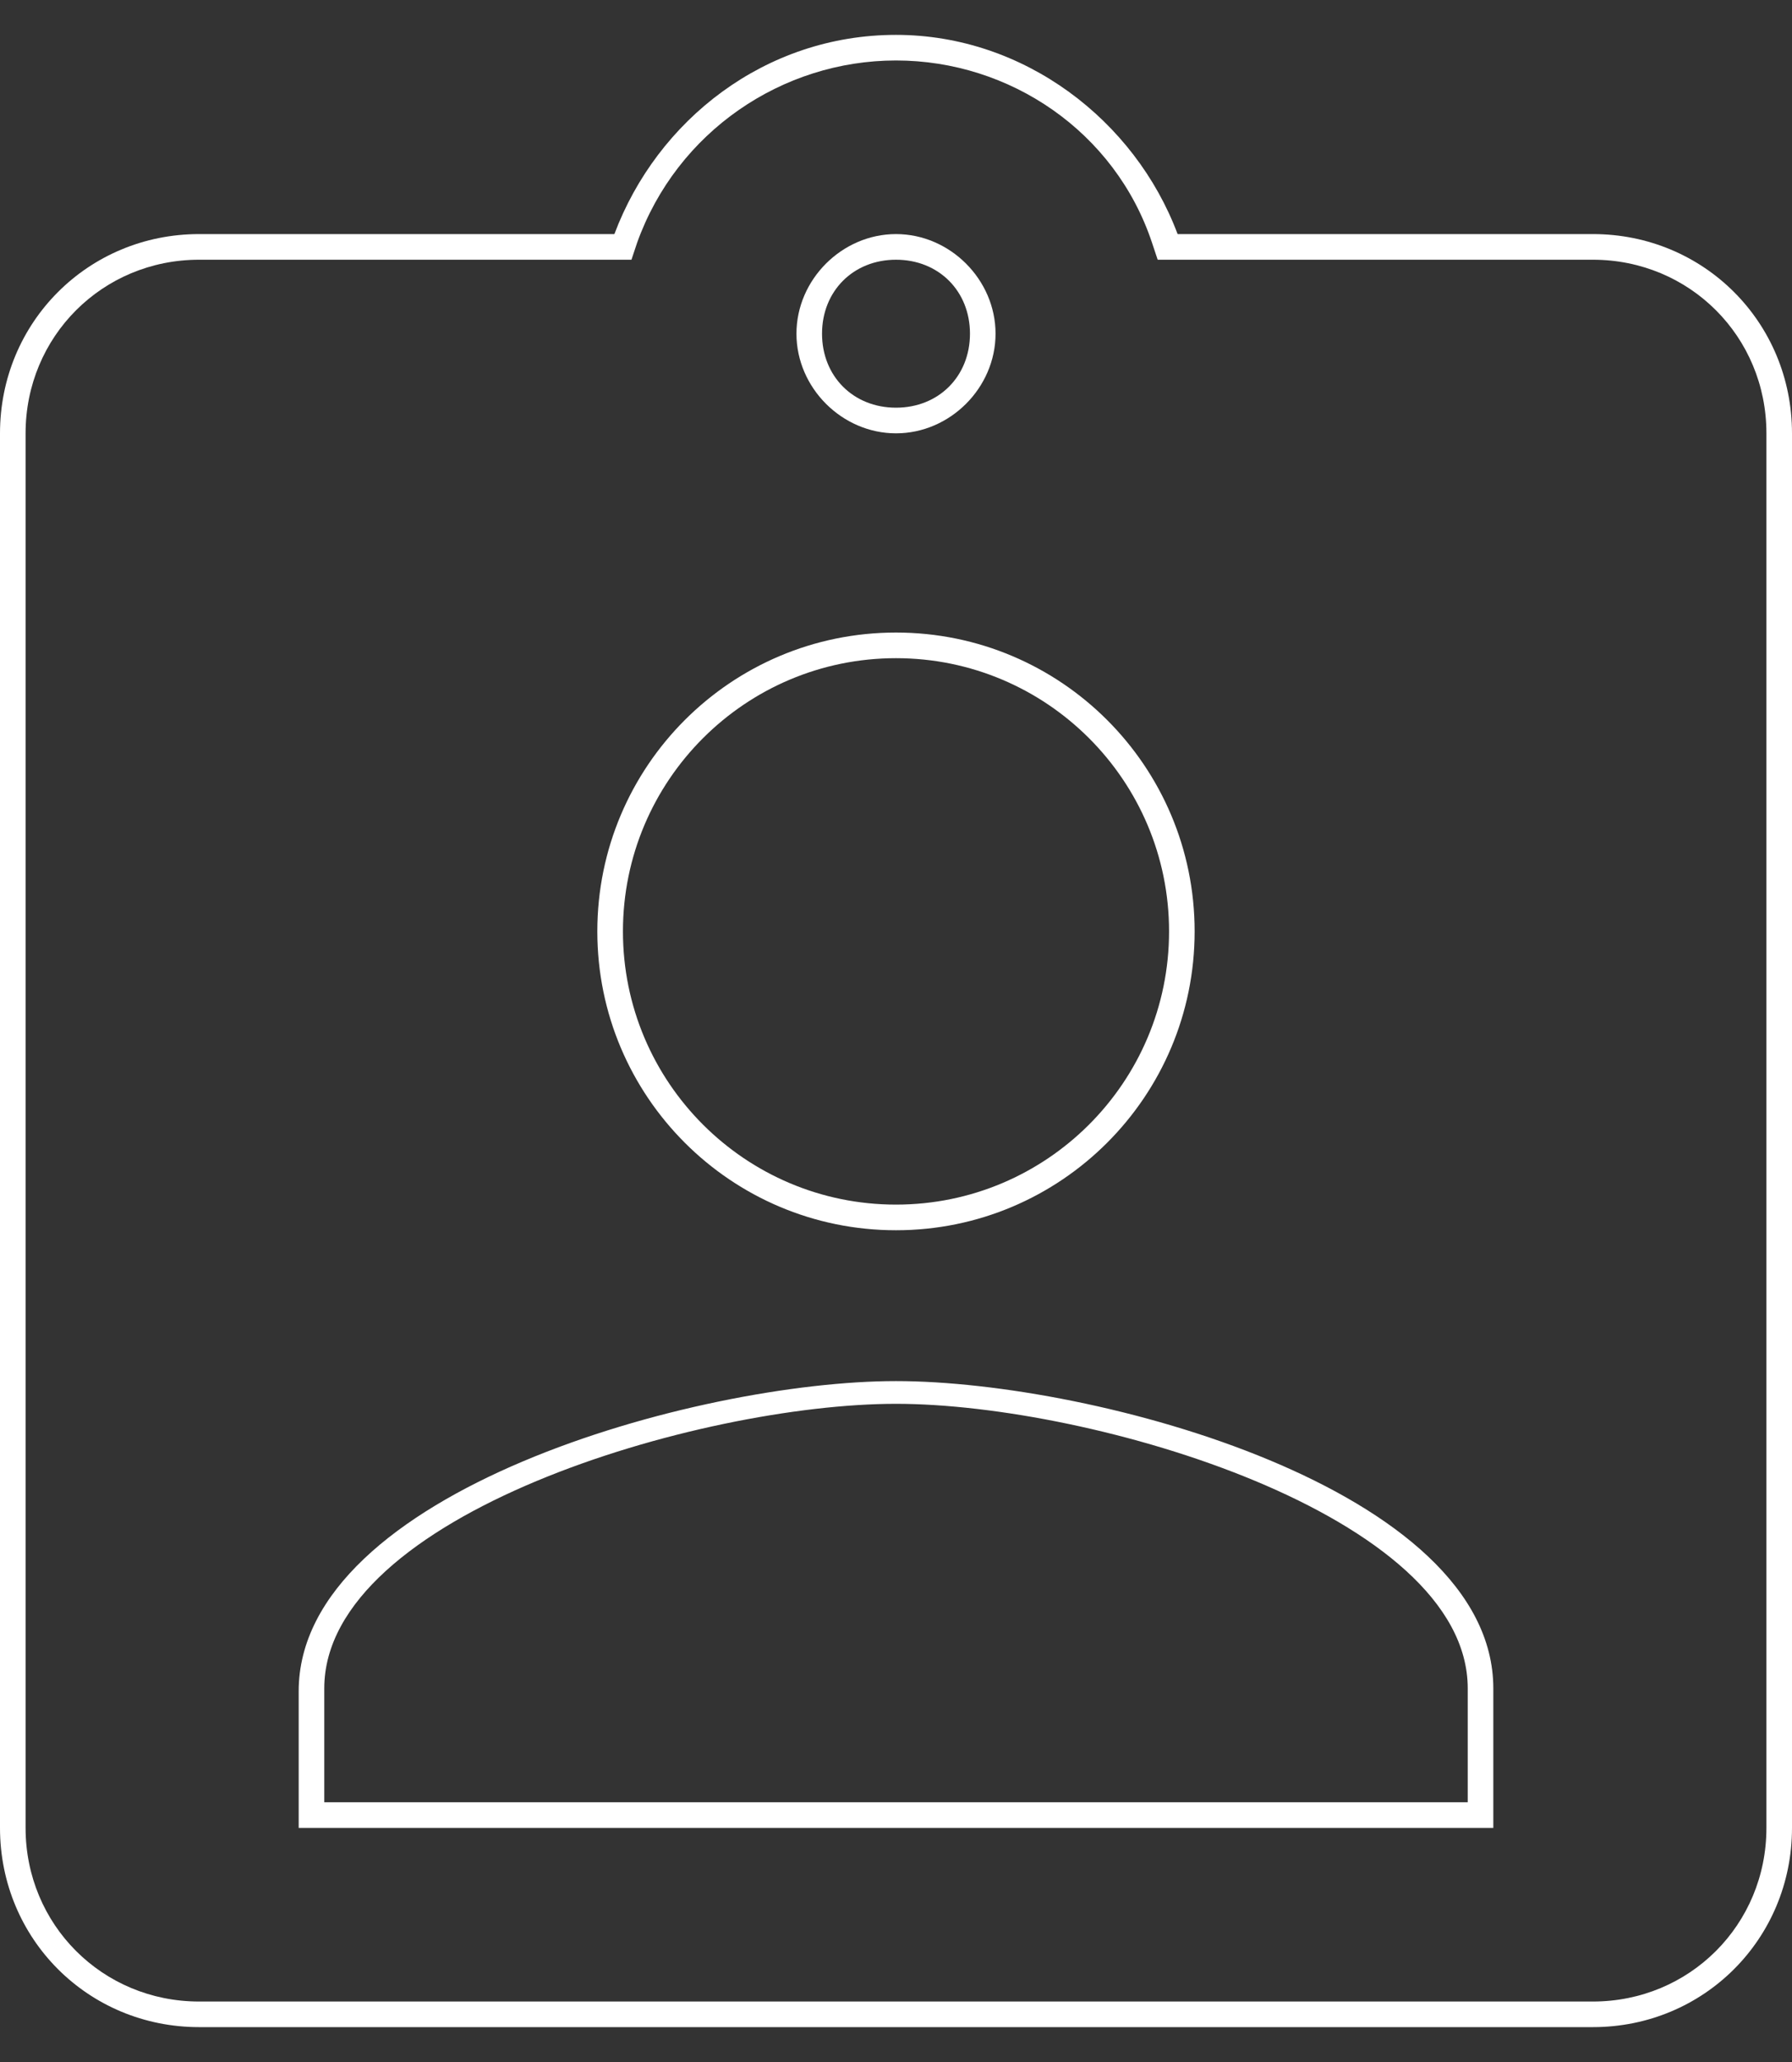 <svg width="40" height="46" viewBox="0 0 40 46" fill="none" xmlns="http://www.w3.org/2000/svg">
<rect x="0" y="0" width="40" height="46" fill="#333333" stroke="none"/>
<path d="M20 1.349C22.54 1.349 24.889 2.937 25.714 5.413L25.841 5.794H26.222H35.556C37.714 5.794 39.429 7.508 39.429 9.667V40.778C39.429 42.937 37.714 44.651 35.556 44.651H4.444C2.286 44.651 0.571 42.937 0.571 40.778V9.667C0.571 7.508 2.286 5.794 4.444 5.794H14.095L14.222 5.413C15.111 2.937 17.46 1.349 20 1.349ZM20 0.778C17.079 0.778 14.667 2.683 13.714 5.222H4.444C1.968 5.222 0 7.19 0 9.667V40.778C0 43.254 1.968 45.222 4.444 45.222H35.556C38.032 45.222 40 43.254 40 40.778V9.667C40 7.19 38.032 5.222 35.556 5.222H26.286C25.333 2.683 22.857 0.778 20 0.778Z" fill="white"/>
<path d="M20 5.794C20.952 5.794 21.651 6.492 21.651 7.444C21.651 8.397 20.952 9.095 20 9.095C19.048 9.095 18.349 8.397 18.349 7.444C18.349 6.492 19.048 5.794 20 5.794ZM20 5.222C18.794 5.222 17.778 6.238 17.778 7.444C17.778 8.651 18.794 9.667 20 9.667C21.206 9.667 22.222 8.651 22.222 7.444C22.222 6.238 21.206 5.222 20 5.222Z" fill="white"/>
<path d="M20 14.683C23.365 14.683 26.095 17.413 26.095 20.778C26.095 24.143 23.365 26.873 20 26.873C16.635 26.873 13.905 24.143 13.905 20.778C13.905 17.413 16.635 14.683 20 14.683ZM20 31.317C24.381 31.317 32.762 33.794 32.762 37.667V40.206H7.238V37.667C7.238 33.794 15.619 31.317 20 31.317ZM20 14.111C16.317 14.111 13.333 17.095 13.333 20.778C13.333 24.46 16.317 27.445 20 27.445C23.682 27.445 26.666 24.46 26.666 20.778C26.666 17.095 23.682 14.111 20 14.111ZM20 30.81C15.555 30.81 6.667 33.286 6.667 37.73V40.778H33.333V37.667C33.333 33.222 24.444 30.81 20 30.81Z" fill="white"/>
</svg>
